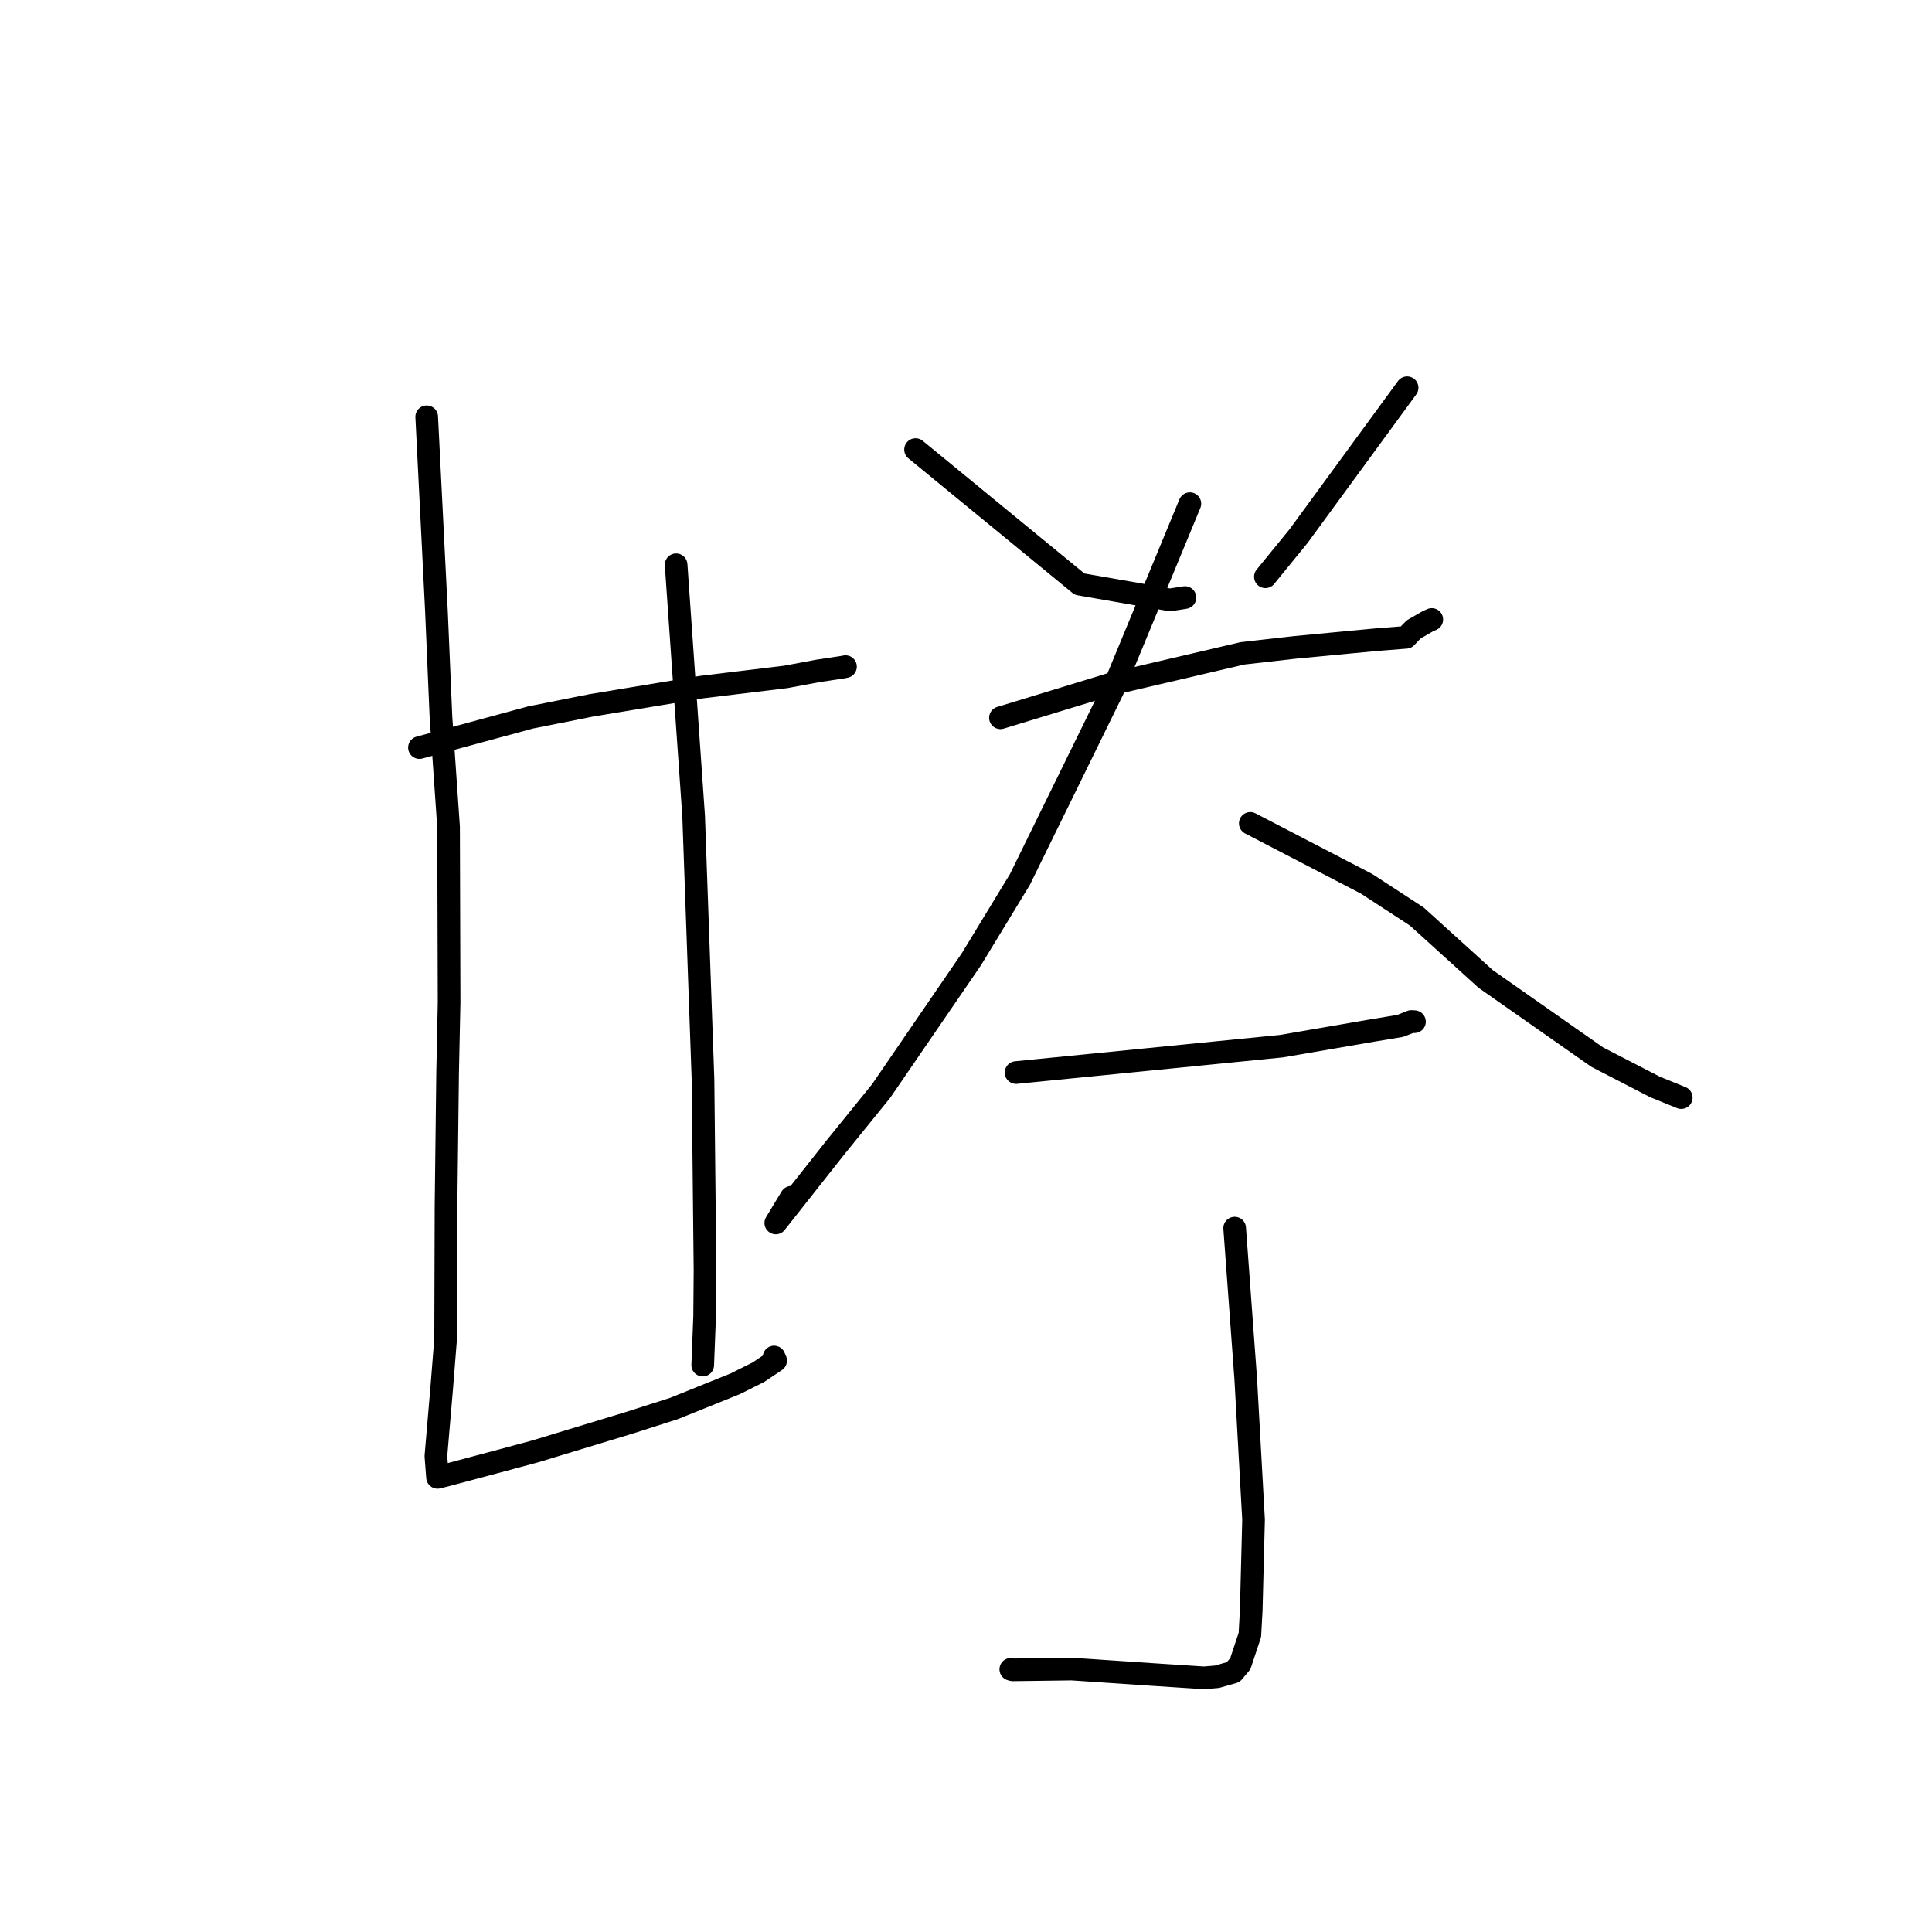 <?xml version="1.0" standalone="no"?>
    <svg width="256" height="256" xmlns="http://www.w3.org/2000/svg" version="1.1">
    <polyline stroke="black" stroke-width="3" stroke-linecap="round" fill="transparent" stroke-linejoin="round" points="55.578 99.06 62.93 97.066 70.282 95.072 78.352 93.462 92.96 91.045 104.118 89.695 108.429 88.89 111.643 88.406 111.897 88.357 112.014 88.335 112.033 88.331 " />
        <polyline stroke="black" stroke-width="3" stroke-linecap="round" fill="transparent" stroke-linejoin="round" points="56.54 55.229 57.187 68.148 57.834 81.067 58.428 94.988 59.437 109.585 59.507 132.829 59.312 142.117 59.1 159.752 59.046 177.422 58.531 183.892 57.758 192.94 57.965 195.632 57.974 195.719 57.977 195.754 57.977 195.759 59.069 195.487 65.342 193.815 70.877 192.327 83.414 188.519 89.305 186.634 97.422 183.361 100.484 181.832 102.778 180.29 102.636 179.961 102.573 179.812 " />
        <polyline stroke="black" stroke-width="3" stroke-linecap="round" fill="transparent" stroke-linejoin="round" points="89.59 74.834 90.751 91.48 91.911 108.125 93.151 143.011 93.418 168.402 93.368 174.393 93.126 180.6 93.115 180.865 93.114 180.882 " />
        <polyline stroke="black" stroke-width="3" stroke-linecap="round" fill="transparent" stroke-linejoin="round" points="121.316 59.571 132.182 68.486 143.049 77.402 155.025 79.487 157.01 79.177 " />
        <polyline stroke="black" stroke-width="3" stroke-linecap="round" fill="transparent" stroke-linejoin="round" points="186.451 51.381 179.259 61.208 172.068 71.034 167.965 76.066 167.672 76.426 " />
        <polyline stroke="black" stroke-width="3" stroke-linecap="round" fill="transparent" stroke-linejoin="round" points="132.564 95.11 139.868 92.882 147.171 90.653 164.644 86.569 171.653 85.775 182.507 84.748 186.318 84.448 186.875 83.854 187.337 83.389 189.159 82.341 189.719 82.085 " />
        <polyline stroke="black" stroke-width="3" stroke-linecap="round" fill="transparent" stroke-linejoin="round" points="157.664 66.738 152.558 79.084 147.452 91.431 135.143 116.533 128.704 127.121 116.756 144.563 110.683 152.06 102.795 162.047 104.854 158.641 " />
        <polyline stroke="black" stroke-width="3" stroke-linecap="round" fill="transparent" stroke-linejoin="round" points="165.669 109.103 173.378 113.108 181.088 117.114 187.736 121.447 196.852 129.712 211.65 140.08 219.315 144.034 222.748 145.427 222.771 145.437 222.776 145.439 " />
        <polyline stroke="black" stroke-width="3" stroke-linecap="round" fill="transparent" stroke-linejoin="round" points="134.634 142.119 152.214 140.371 169.793 138.622 181.79 136.558 185.553 135.933 187.014 135.352 187.278 135.367 187.378 135.373 187.426 135.376 " />
        <polyline stroke="black" stroke-width="3" stroke-linecap="round" fill="transparent" stroke-linejoin="round" points="163.599 162.731 164.334 172.749 165.069 182.766 166.102 201.369 165.793 213.402 165.614 216.637 164.348 220.448 163.408 221.566 161.259 222.18 159.533 222.324 152.76 221.885 142.017 221.159 134.193 221.262 133.935 221.192 " />
        </svg>